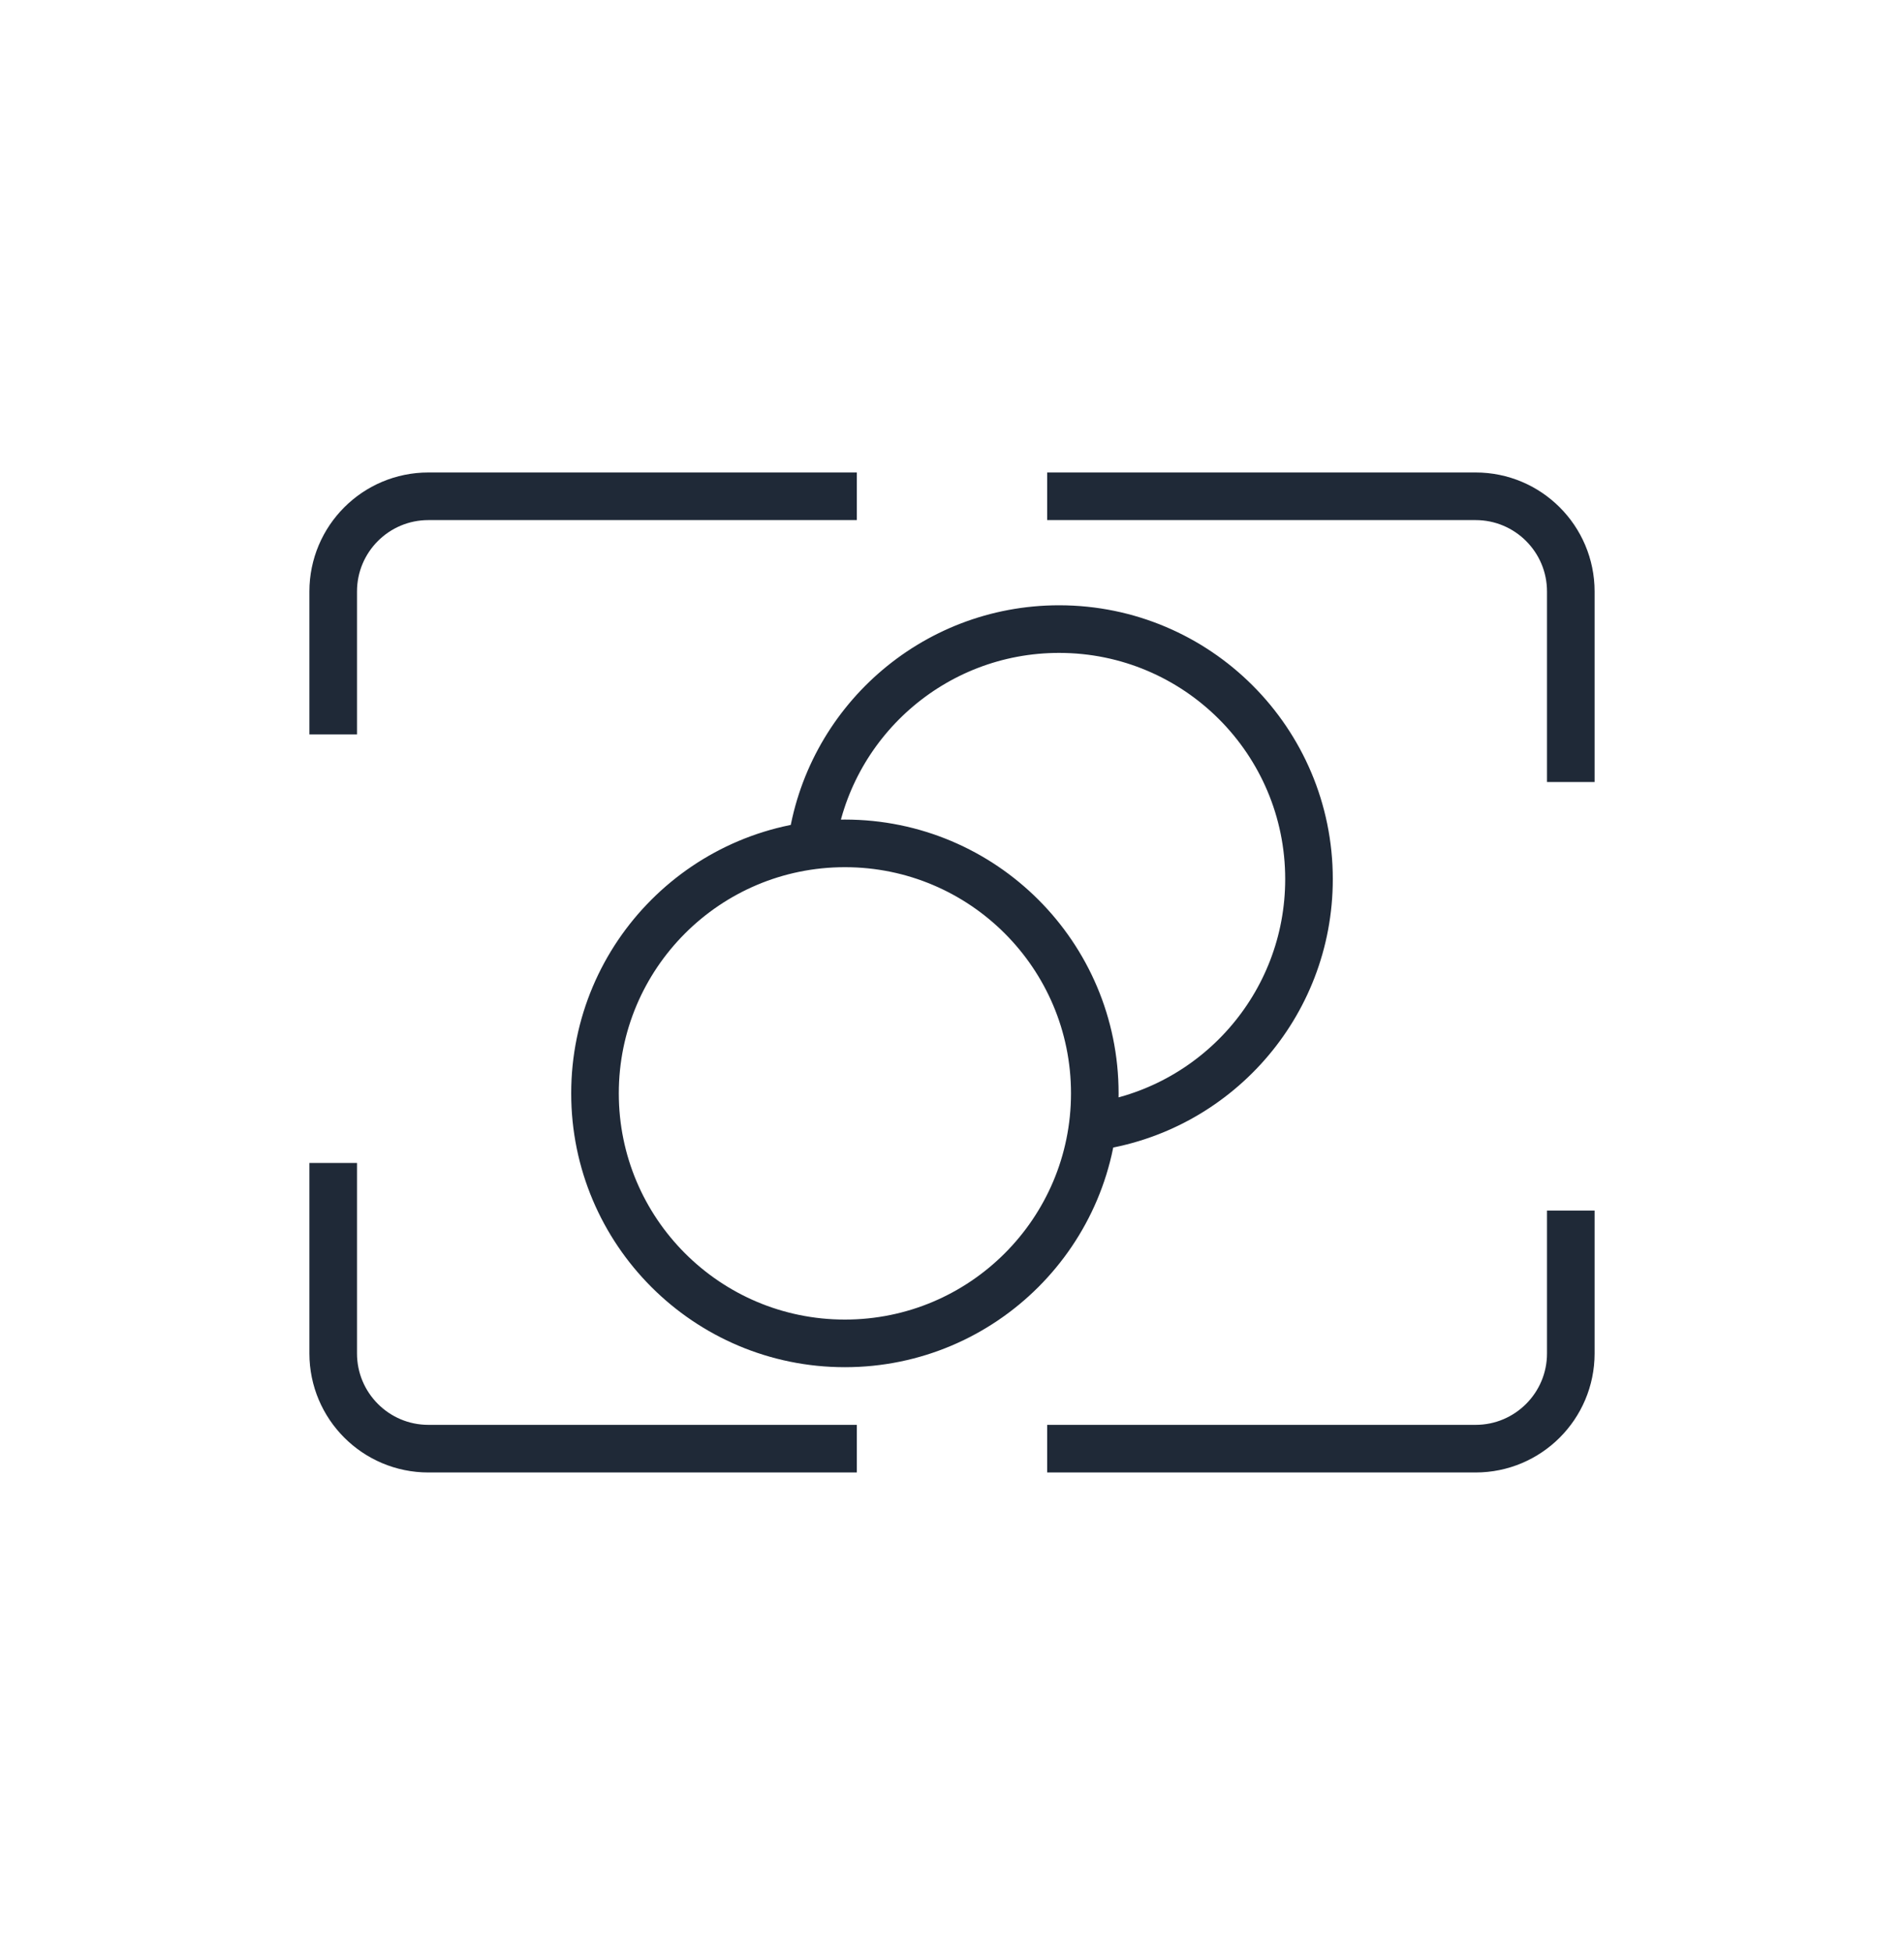 <svg width="40" height="41" viewBox="0 0 40 41" fill="none" xmlns="http://www.w3.org/2000/svg">
<g clip-path="url(#clip0_55_163)">
<path d="M7 15.422V12.422C7 11.317 7.895 10.422 9 10.422H18M7 24.422V28.422C7 29.526 7.895 30.422 9 30.422H18" stroke="#1F2937" strokeLinecap="round" strokeLinejoin="round"/>
<path d="M33 25.422V28.422C33 29.526 32.104 30.422 31 30.422H22M33 16.422V12.422C33 11.317 32.104 10.422 31 10.422H22" stroke="#1F2937" strokeLinecap="round" strokeLinejoin="round"/>
<path d="M22.953 23.664C25.52 23.321 27.5 21.122 27.5 18.461C27.5 15.561 25.149 13.211 22.25 13.211C19.589 13.211 17.39 15.191 17.047 17.758M23 22.961C23 25.86 20.649 28.211 17.75 28.211C14.85 28.211 12.5 25.86 12.5 22.961C12.5 20.061 14.85 17.711 17.75 17.711C20.649 17.711 23 20.061 23 22.961Z" stroke="#1F2937" strokeLinecap="round" strokeLinejoin="round"/>
</g>
<defs>
<clipPath id="clip0_55_163">
<rect width="40" height="40" fill="white" transform="translate(-0 0.711)"/>
</clipPath>
</defs>
</svg>
